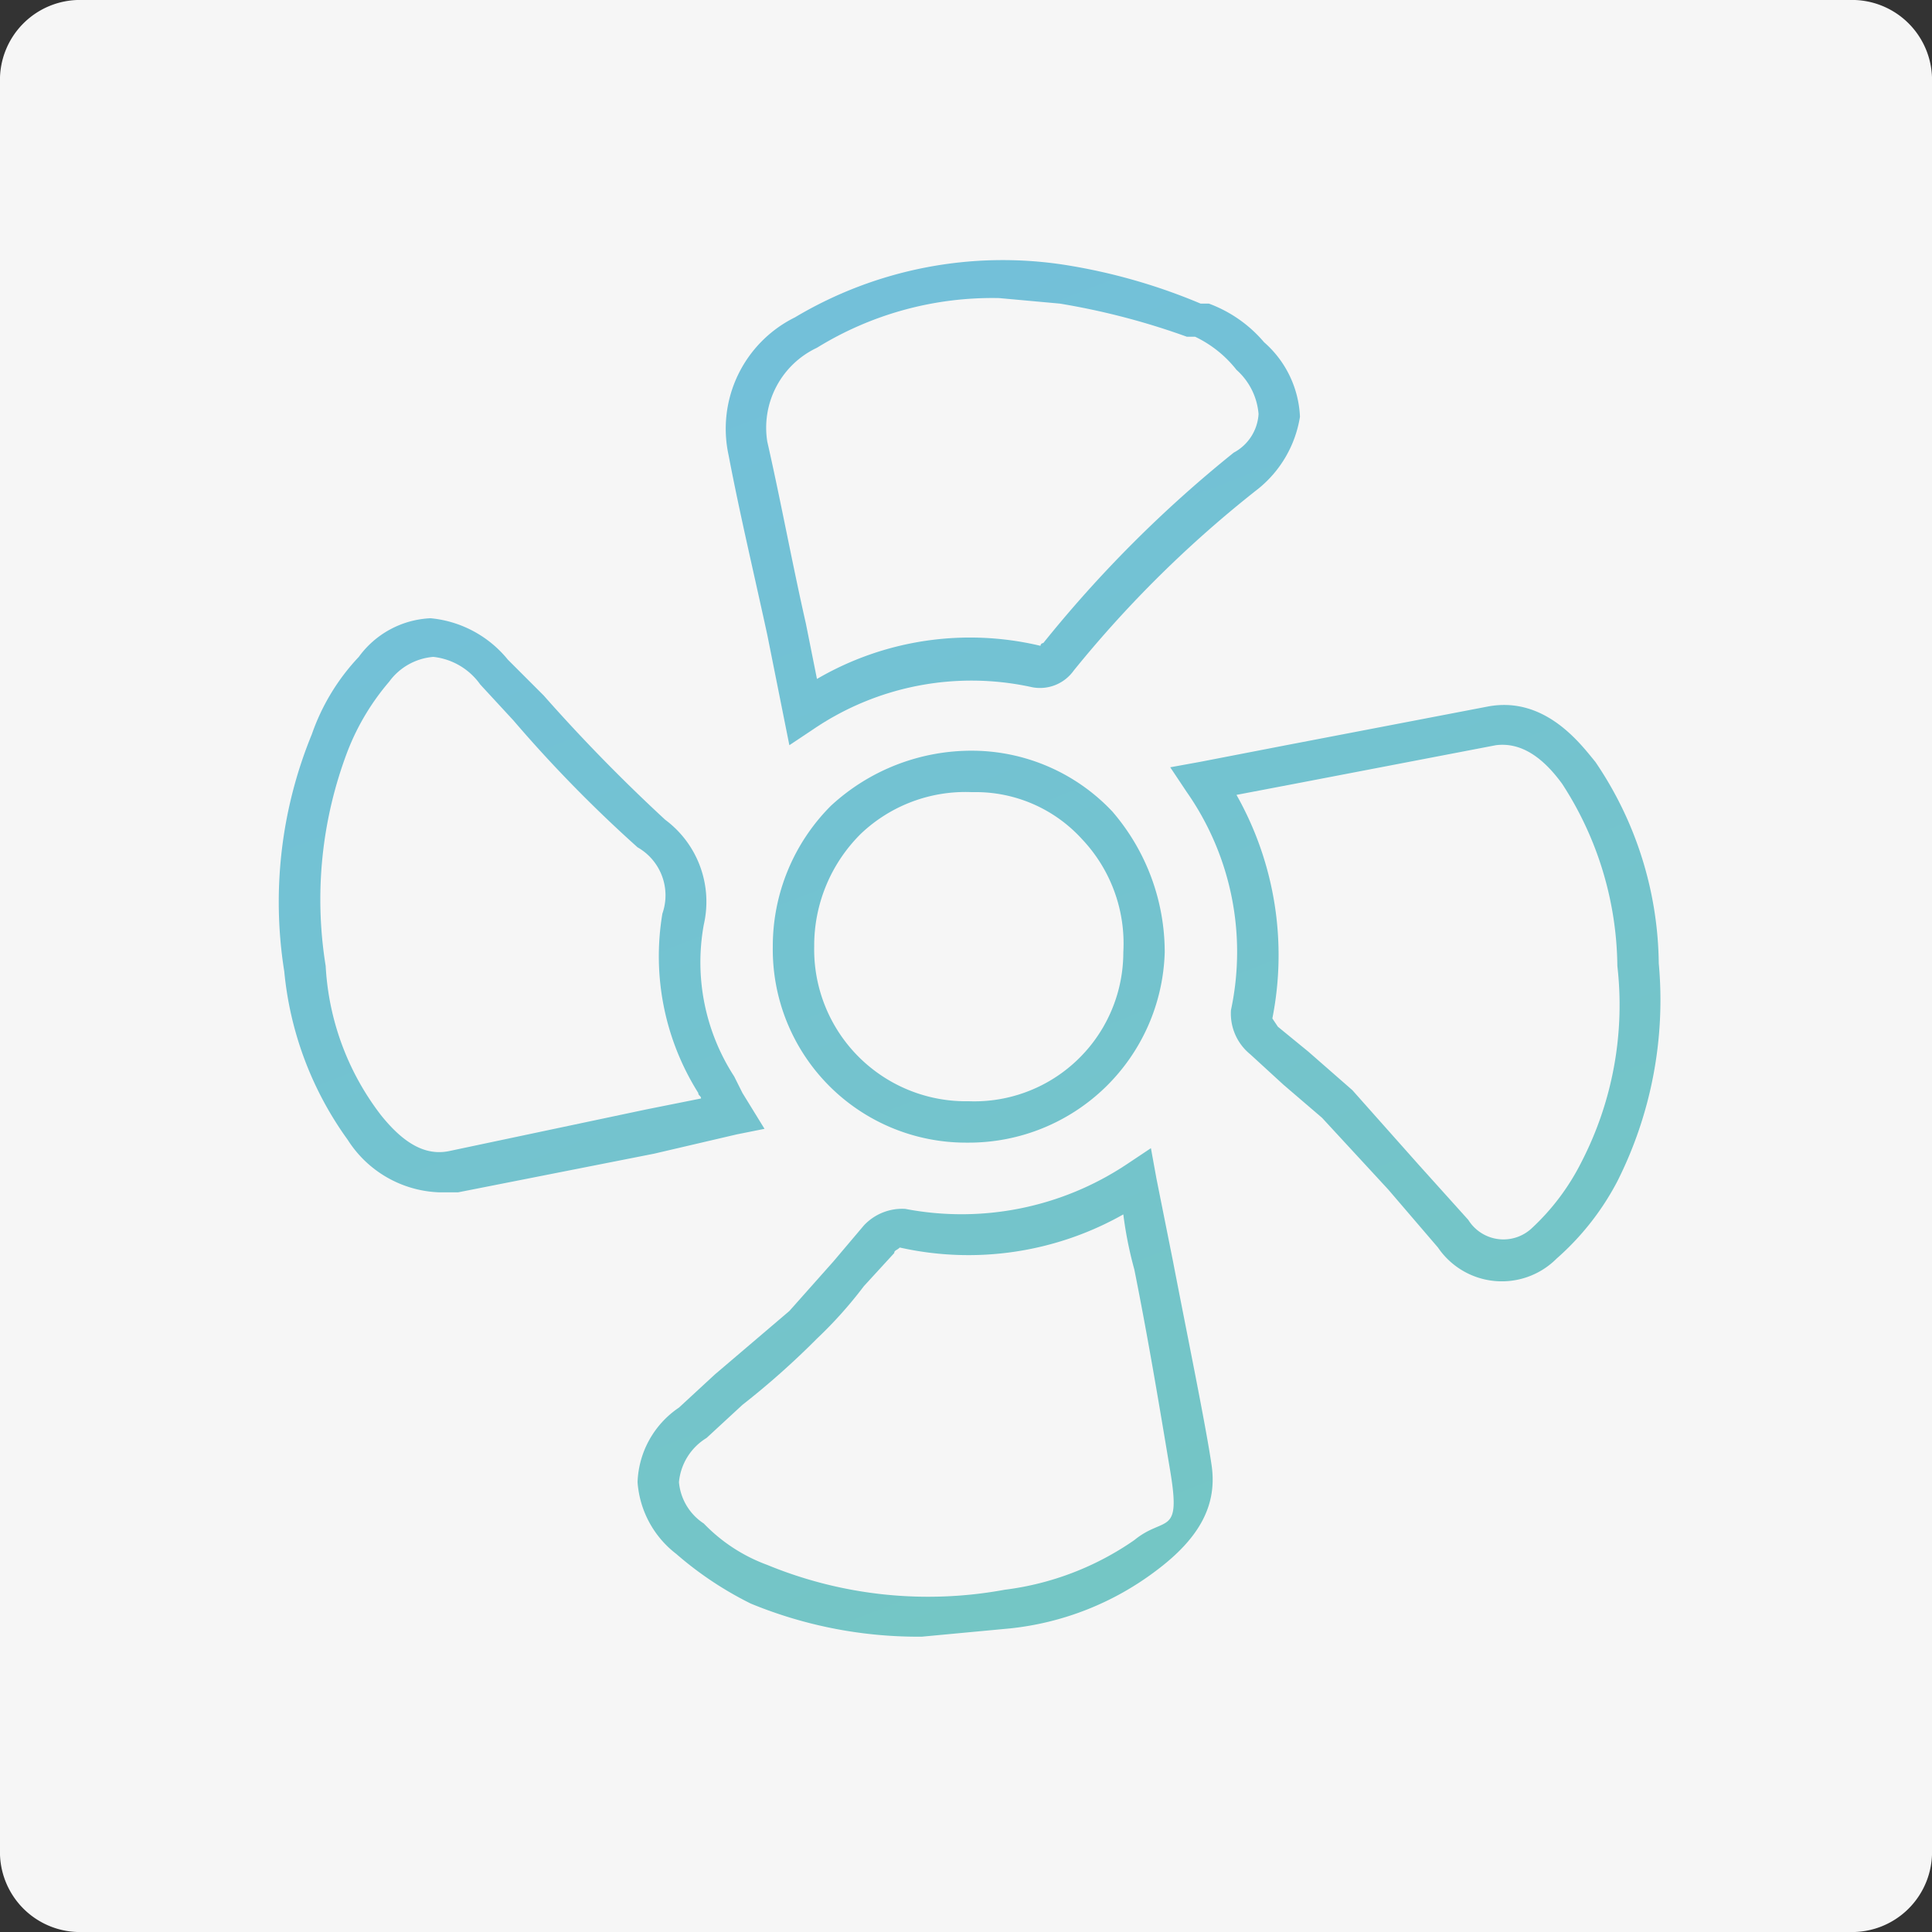<svg id="Layer_1" data-name="Layer 1" xmlns="http://www.w3.org/2000/svg" xmlns:xlink="http://www.w3.org/1999/xlink" width="70" height="70" viewBox="0 0 70 70">
  <rect x="0" y="0" width="70" height="70" fill="#333333" stroke="none"/>
  <defs>
    <style>
      .cls-1 {
        fill: #f6f6f6;
      }

      .cls-2 {
        fill: url(#linear-gradient);
      }

      .cls-3 {
        fill: url(#linear-gradient-2);
      }

      .cls-4 {
        fill: url(#linear-gradient-3);
      }

      .cls-5 {
        fill: url(#linear-gradient-4);
      }

      .cls-6 {
        fill: url(#linear-gradient-5);
      }
    </style>
    <linearGradient id="linear-gradient" x1="38.61" y1="87.12" x2="2.11" y2="-6.38" gradientUnits="userSpaceOnUse">
      <stop offset="0" stop-color="#75c9b9"/>
      <stop offset="1" stop-color="#72bde5"/>
    </linearGradient>
    <linearGradient id="linear-gradient-2" x1="60.42" y1="78.6" x2="23.92" y2="-14.9" xlink:href="#linear-gradient"/>
    <linearGradient id="linear-gradient-3" x1="68.24" y1="75.55" x2="31.74" y2="-17.95" xlink:href="#linear-gradient"/>
    <linearGradient id="linear-gradient-4" x1="46.51" y1="84.03" x2="10.01" y2="-9.47" xlink:href="#linear-gradient"/>
    <linearGradient id="linear-gradient-5" x1="53.45" y1="81.32" x2="16.95" y2="-12.18" xlink:href="#linear-gradient"/>
  </defs>
  <title>icon_electrical_E01</title>
  <path id="Rectangle" class="cls-1" d="M3,0H67a2.9,2.9,0,0,1,3,3V67a2.9,2.9,0,0,1-3,3H3a2.9,2.9,0,0,1-3-3V3A2.9,2.9,0,0,1,3,0Z"/>
  <g>
    <path class="cls-2" d="M12.6,41.3a4.1,4.1,0,0,0,3.3,1.9h.7l7.1-1.4,3-.7,1-.2-.8-1.3-.3-.6a7.6,7.6,0,0,1-1.1-5.5,3.7,3.7,0,0,0-1.4-3.8,62,62,0,0,1-4.4-4.5l-1.3-1.3a4.1,4.1,0,0,0-2.8-1.5A3.4,3.4,0,0,0,13,23.8a7.8,7.8,0,0,0-1.7,2.8,16,16,0,0,0-1,8.6A12.4,12.4,0,0,0,12.6,41.3Zm0-14.1a8.7,8.7,0,0,1,1.5-2.5,2.2,2.2,0,0,1,1.6-.9h0a2.4,2.4,0,0,1,1.7,1l1.2,1.3a48.9,48.9,0,0,0,4.5,4.6,2,2,0,0,1,.9,2.4,9.3,9.3,0,0,0,1.3,6.5c0,.1.1.1.1.2l-2,.4-7.1,1.5c-.9.2-1.7-.3-2.5-1.3a9.7,9.7,0,0,1-2-5.4A15.1,15.1,0,0,1,12.6,27.2Z"/>
    <path class="cls-3" d="M27.8,23l.8,4,.9-.6a10.2,10.2,0,0,1,7.9-1.5,1.5,1.5,0,0,0,1.5-.6,41.7,41.7,0,0,1,6.7-6.6,4.2,4.2,0,0,0,1.5-2.6,3.8,3.8,0,0,0-1.3-2.7,4.8,4.8,0,0,0-2-1.4h-.3a21.1,21.1,0,0,0-4.9-1.4,14.7,14.7,0,0,0-9.8,1.9,4.5,4.5,0,0,0-2.4,5C26.8,18.6,27.3,20.7,27.8,23Zm1.8-10.4a12.1,12.1,0,0,1,6.6-1.8l2.2.2A26,26,0,0,1,43,12.2h.3a4.2,4.2,0,0,1,1.5,1.2,2.4,2.4,0,0,1,.8,1.6,1.7,1.7,0,0,1-.9,1.4,45,45,0,0,0-6.9,6.9.1.1,0,0,0-.1.1,11,11,0,0,0-8.1,1.2l-.4-2c-.5-2.2-.9-4.4-1.4-6.6A3.2,3.2,0,0,1,29.6,12.6Z"/>
    <path class="cls-4" d="M57.8,27.6c-.5-.6-1.8-2.4-3.9-2L46.6,27l-3.1.6-1.1.2.6.9a10.1,10.1,0,0,1,1.6,7.9,1.9,1.9,0,0,0,.7,1.6l1.2,1.1,1.4,1.2,2.4,2.6,1.8,2.1a2.8,2.8,0,0,0,4.3.4,9.7,9.7,0,0,0,2.2-2.8,14.6,14.6,0,0,0,1.5-7.9A13.2,13.2,0,0,0,57.8,27.6Zm-.5,14.5a8.4,8.4,0,0,1-1.8,2.4,1.5,1.5,0,0,1-2.3-.3l-1.8-2L49,39.5l-1.6-1.4-1.1-.9-.2-.3a11.8,11.8,0,0,0-1.3-8.1l2.1-.4L54.2,27c.8-.1,1.6.3,2.4,1.4a12.3,12.3,0,0,1,2,6.6A12.4,12.4,0,0,1,57.3,42.1Z"/>
    <path class="cls-5" d="M42.5,45.7l-.6-3-.2-1.1-.9.6a10.8,10.8,0,0,1-8,1.6,1.9,1.9,0,0,0-1.5.6l-1.1,1.3-1.6,1.8-2.7,2.3L24.6,51a3.4,3.4,0,0,0-1.5,2.7,3.6,3.6,0,0,0,1.4,2.6,12.7,12.7,0,0,0,2.7,1.8,15.9,15.9,0,0,0,6.2,1.2l3.2-.3a10.6,10.6,0,0,0,5.3-2.1c1.6-1.2,2.2-2.4,2-3.8S43,48.3,42.5,45.7ZM41.1,55.8a10.5,10.5,0,0,1-4.7,1.8,15.3,15.3,0,0,1-8.6-.9,6.1,6.1,0,0,1-2.3-1.5,2,2,0,0,1-.9-1.5,2.1,2.1,0,0,1,1-1.6l1.3-1.2a29.1,29.1,0,0,0,2.7-2.4,15.4,15.4,0,0,0,1.7-1.9l1.1-1.2c0-.1.1-.1.2-.2A11.4,11.4,0,0,0,40.7,44a14.2,14.2,0,0,0,.4,2c.5,2.5.9,4.9,1.3,7.3S42.2,54.9,41.1,55.8Z"/>
    <path class="cls-6" d="M35.3,27.2a7.5,7.5,0,0,0-5.2,2A7.2,7.2,0,0,0,28,34.3a7,7,0,0,0,7,7.1h.1a7.1,7.1,0,0,0,7.1-6.9,7.8,7.8,0,0,0-1.9-5.1A7,7,0,0,0,35.3,27.2Zm-.2,12.7a5.5,5.5,0,0,1-5.6-5.6,5.7,5.7,0,0,1,1.7-4.1,5.5,5.5,0,0,1,4-1.5h.1a5.2,5.2,0,0,1,3.9,1.7,5.5,5.5,0,0,1,1.5,4.1A5.4,5.4,0,0,1,35.1,39.9Z"/>
  </g>
</svg>
